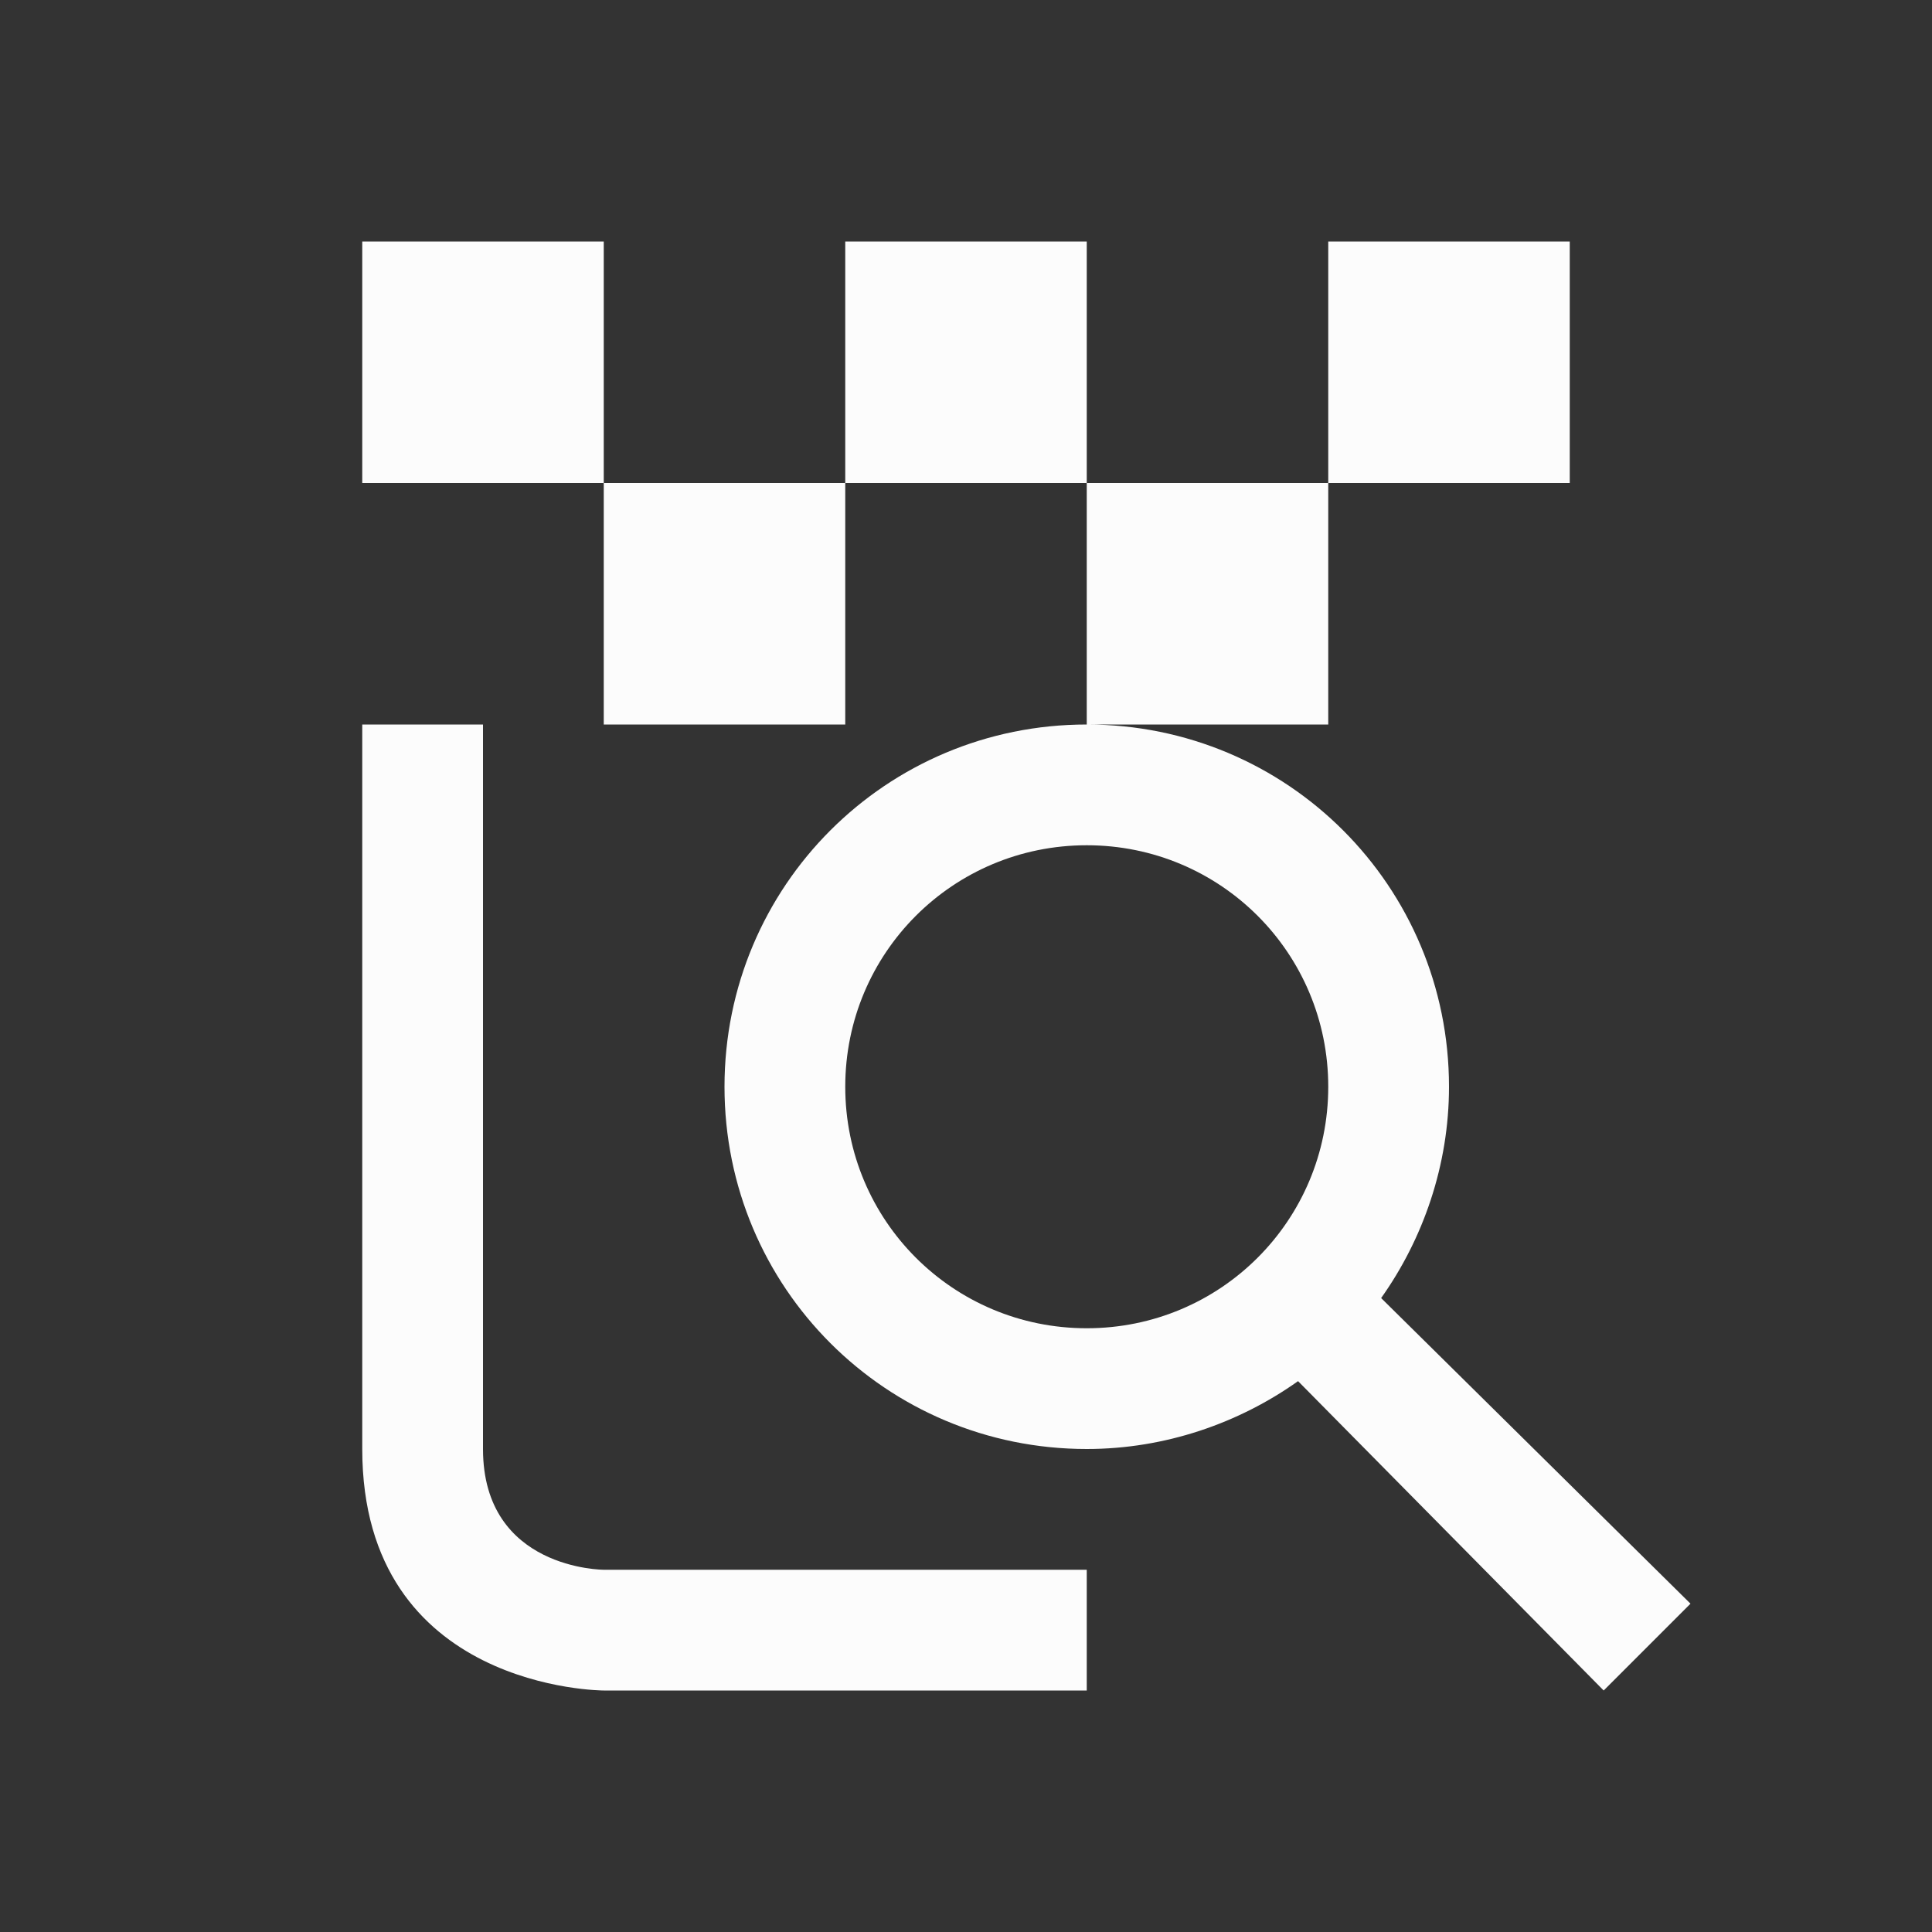 <svg xmlns="http://www.w3.org/2000/svg" viewBox="0 0 16 16">
  <rect x="0" y="0" width="16" height="16" fill="#333333" stroke="none"/>
  <defs id="defs3051">
    <style type="text/css" id="current-color-scheme">.ColorScheme-Text {color:#fcfcfc;}</style>
  </defs>
 <path style="fill:currentColor;fill-opacity:1;stroke:none" 
     d="M 3,2 V 4 H 5 V 2 Z M 5,4 V 6 H 7 V 4 Z M 7,4 H 9 V 2 H 7 Z m 2,0 v 2 h 2 V 4 Z m 2,0 h 2 V 2 H 11 Z M 9,6 C 7.338,6 6,7.338 6,9 c 0,1.662 1.338,3 3,3 0.649,0 1.26,-0.214 1.75,-0.562 L 13.281,14 14,13.281 11.438,10.75 C 11.786,10.26 12,9.649 12,9 12,7.338 10.662,6 9,6 Z M 3,6 c 0,0 0,4 0,6 0,2 2,2 2,2 H 9 V 13 H 5 C 5,13 4,13 4,12 4,11 4,6 4,6 Z m 6,1 c 1.108,0 2,0.892 2,2 0,1.108 -0.892,2 -2,2 C 7.892,11 7,10.108 7,9 7,7.892 7.892,7 9,7 Z"
     class="ColorScheme-Text"
     />
</svg>

